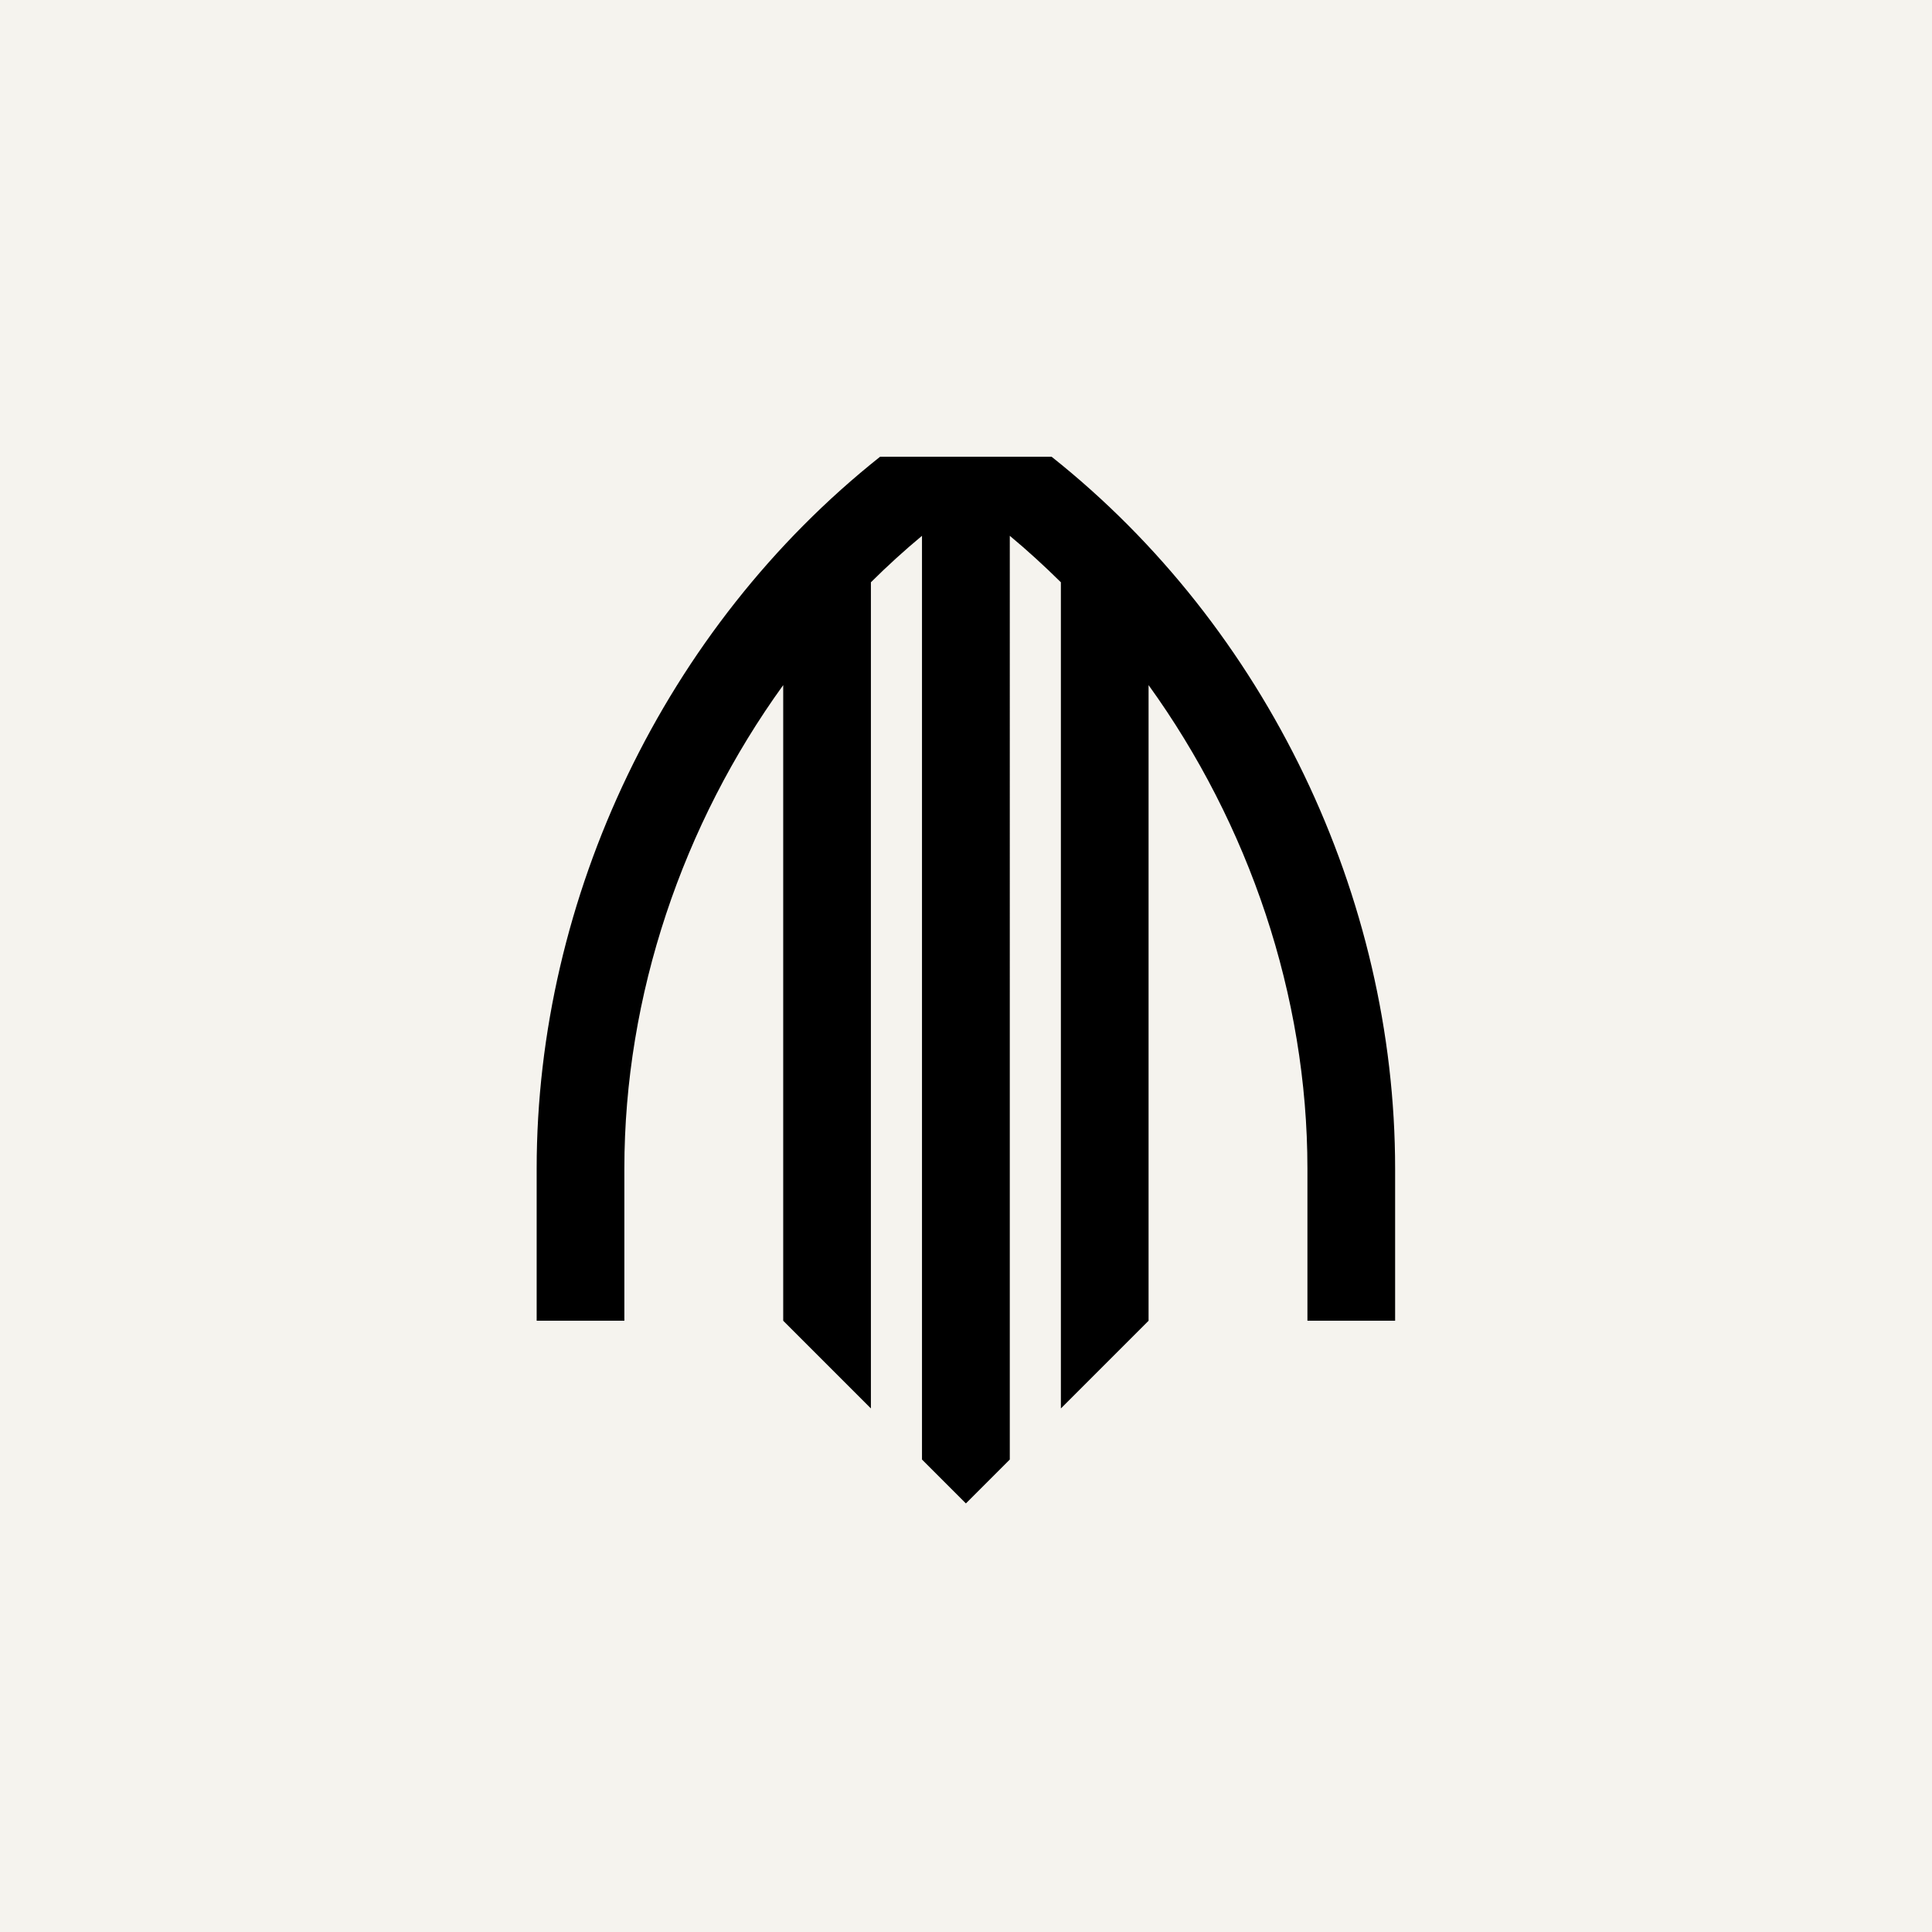 <svg xmlns="http://www.w3.org/2000/svg" viewBox="0 0 18 18">
  <rect x="0" y="0" width="18" height="18" fill="#808080" stroke="none"/>
  <g clip-path="url(#a)">
    <path fill="#F5F3EE" d="M0 0h18v18H0V0Z"/>
    <path d="M9.798 4.255H8.2C6.194 5.848 5 8.359 5 10.888v1.417h.817v-1.417c0-1.616.544-3.209 1.48-4.505v5.922l.817.817V5.425c.152-.151.311-.296.476-.433v8.606l.409.409.409-.409V4.992c.165.137.323.282.476.433v7.697l.817-.817V6.383c.935 1.296 1.48 2.89 1.48 4.505v1.417h.817v-1.417c0-2.529-1.194-5.04-3.201-6.633Z"/>
  </g>
  <defs>
    <clipPath id="a">
      <path fill="#fff" d="M0 0h18v18H0z"/>
    </clipPath>
  </defs>
</svg>
